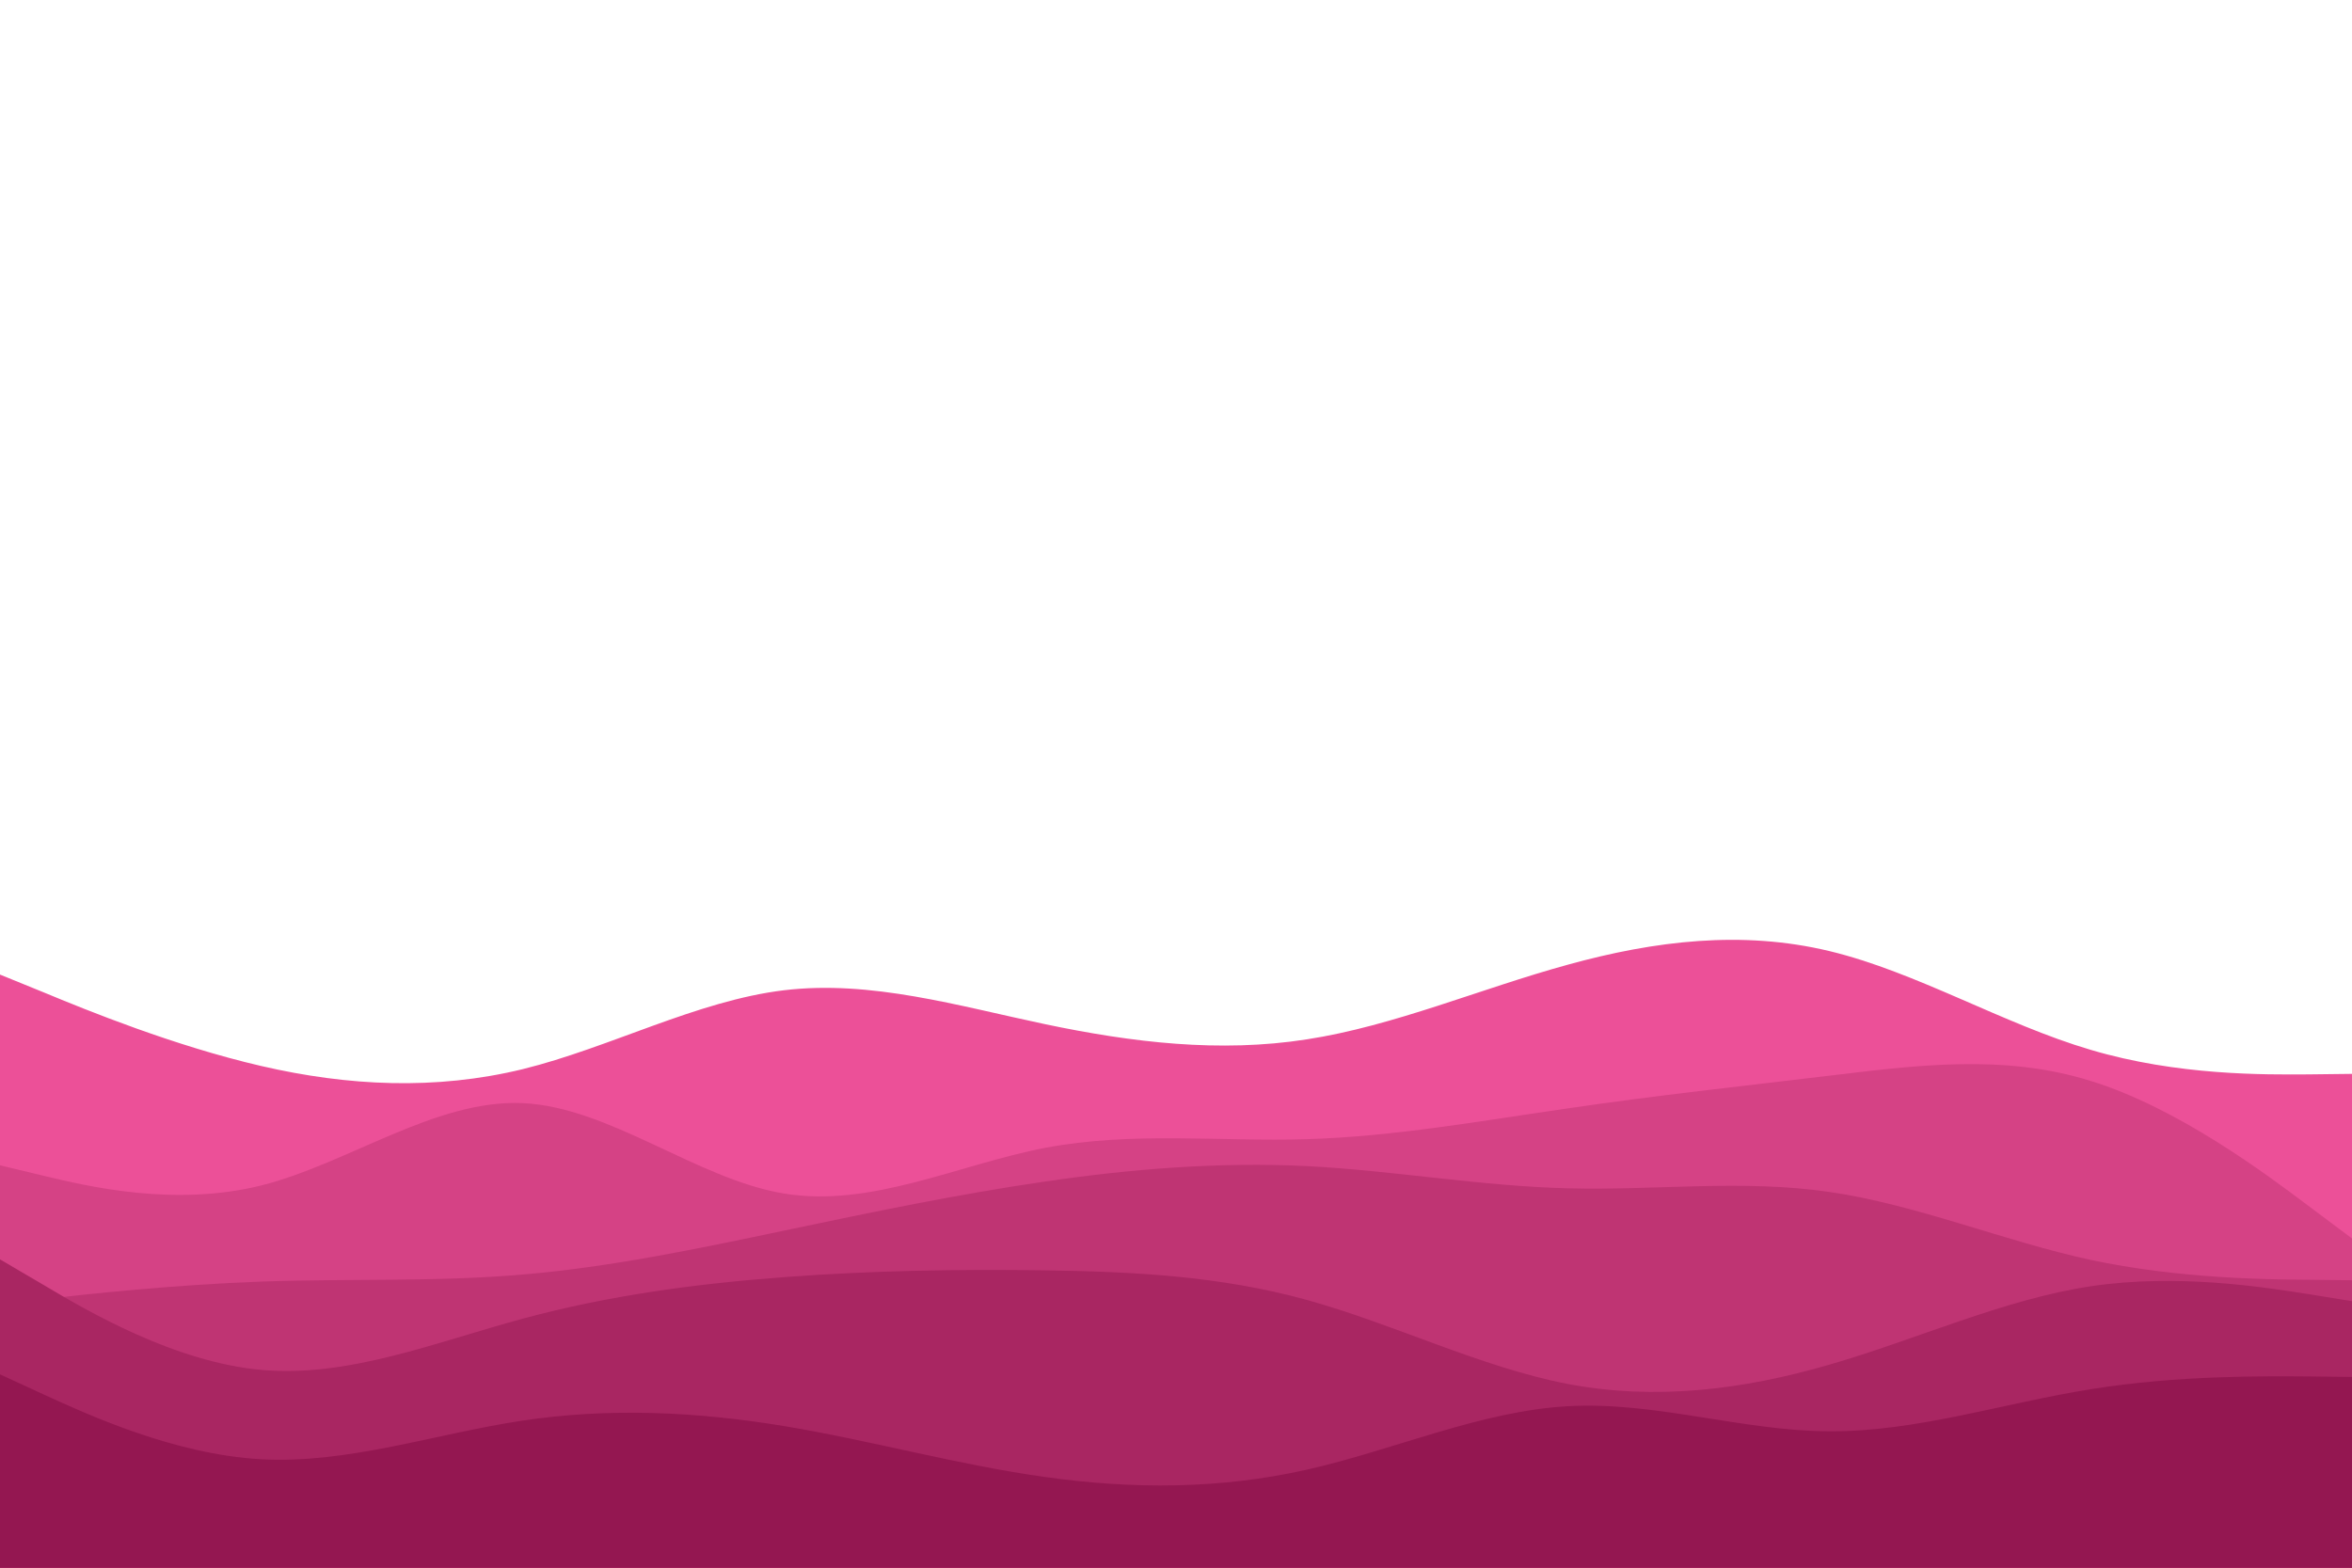 <svg id="visual" viewBox="0 0 900 600" width="900" height="600" xmlns="http://www.w3.org/2000/svg" xmlns:xlink="http://www.w3.org/1999/xlink" version="1.1"><path d="M0 373L16.7 379.8C33.3 386.7 66.7 400.3 100 408C133.3 415.7 166.7 417.3 200 409.2C233.3 401 266.7 383 300 379C333.3 375 366.7 385 400 392C433.3 399 466.7 403 500 397.8C533.3 392.7 566.7 378.3 600 369.2C633.3 360 666.7 356 700 364C733.3 372 766.7 392 800 401.8C833.3 411.7 866.7 411.3 883.3 411.2L900 411L900 601L883.3 601C866.7 601 833.3 601 800 601C766.7 601 733.3 601 700 601C666.7 601 633.3 601 600 601C566.7 601 533.3 601 500 601C466.7 601 433.3 601 400 601C366.7 601 333.3 601 300 601C266.7 601 233.3 601 200 601C166.7 601 133.3 601 100 601C66.7 601 33.3 601 16.7 601L0 601Z" fill="#ec5098"></path><path d="M0 446L16.7 450C33.3 454 66.7 462 100 453.7C133.3 445.3 166.7 420.7 200 422.2C233.3 423.7 266.7 451.3 300 456.8C333.3 462.3 366.7 445.7 400 439.3C433.3 433 466.7 437 500 436C533.3 435 566.7 429 600 424.2C633.3 419.3 666.7 415.7 700 411.7C733.3 407.7 766.7 403.3 800 413.7C833.3 424 866.7 449 883.3 461.5L900 474L900 601L883.3 601C866.7 601 833.3 601 800 601C766.7 601 733.3 601 700 601C666.7 601 633.3 601 600 601C566.7 601 533.3 601 500 601C466.7 601 433.3 601 400 601C366.7 601 333.3 601 300 601C266.7 601 233.3 601 200 601C166.7 601 133.3 601 100 601C66.7 601 33.3 601 16.7 601L0 601Z" fill="#d54285"></path><path d="M0 499L16.7 497.2C33.3 495.3 66.7 491.7 100 490.5C133.3 489.3 166.7 490.7 200 487.8C233.3 485 266.7 478 300 471C333.3 464 366.7 457 400 452.2C433.3 447.3 466.7 444.7 500 446.3C533.3 448 566.7 454 600 454.8C633.3 455.7 666.7 451.3 700 456.2C733.3 461 766.7 475 800 482.2C833.3 489.3 866.7 489.7 883.3 489.8L900 490L900 601L883.3 601C866.7 601 833.3 601 800 601C766.7 601 733.3 601 700 601C666.7 601 633.3 601 600 601C566.7 601 533.3 601 500 601C466.7 601 433.3 601 400 601C366.7 601 333.3 601 300 601C266.7 601 233.3 601 200 601C166.7 601 133.3 601 100 601C66.7 601 33.3 601 16.7 601L0 601Z" fill="#bf3473"></path><path d="M0 482L16.7 491.8C33.3 501.7 66.7 521.3 100 524.3C133.3 527.3 166.7 513.7 200 504.7C233.3 495.7 266.7 491.3 300 488.8C333.3 486.3 366.7 485.7 400 486.2C433.3 486.7 466.7 488.3 500 497.5C533.3 506.7 566.7 523.3 600 529.7C633.3 536 666.7 532 700 522.3C733.3 512.7 766.7 497.3 800 492.3C833.3 487.3 866.7 492.7 883.3 495.3L900 498L900 601L883.3 601C866.7 601 833.3 601 800 601C766.7 601 733.3 601 700 601C666.7 601 633.3 601 600 601C566.7 601 533.3 601 500 601C466.7 601 433.3 601 400 601C366.7 601 333.3 601 300 601C266.7 601 233.3 601 200 601C166.7 601 133.3 601 100 601C66.7 601 33.3 601 16.7 601L0 601Z" fill="#a92662"></path><path d="M0 526L16.7 533.7C33.3 541.3 66.7 556.7 100 558.5C133.3 560.3 166.7 548.7 200 543.7C233.3 538.7 266.7 540.3 300 545.8C333.3 551.3 366.7 560.7 400 565.3C433.3 570 466.7 570 500 562.5C533.3 555 566.7 540 600 538.2C633.3 536.3 666.7 547.7 700 547.8C733.3 548 766.7 537 800 531.7C833.3 526.3 866.7 526.7 883.3 526.8L900 527L900 601L883.3 601C866.7 601 833.3 601 800 601C766.7 601 733.3 601 700 601C666.7 601 633.3 601 600 601C566.7 601 533.3 601 500 601C466.7 601 433.3 601 400 601C366.7 601 333.3 601 300 601C266.7 601 233.3 601 200 601C166.7 601 133.3 601 100 601C66.7 601 33.3 601 16.7 601L0 601Z" fill="#941751"></path></svg>